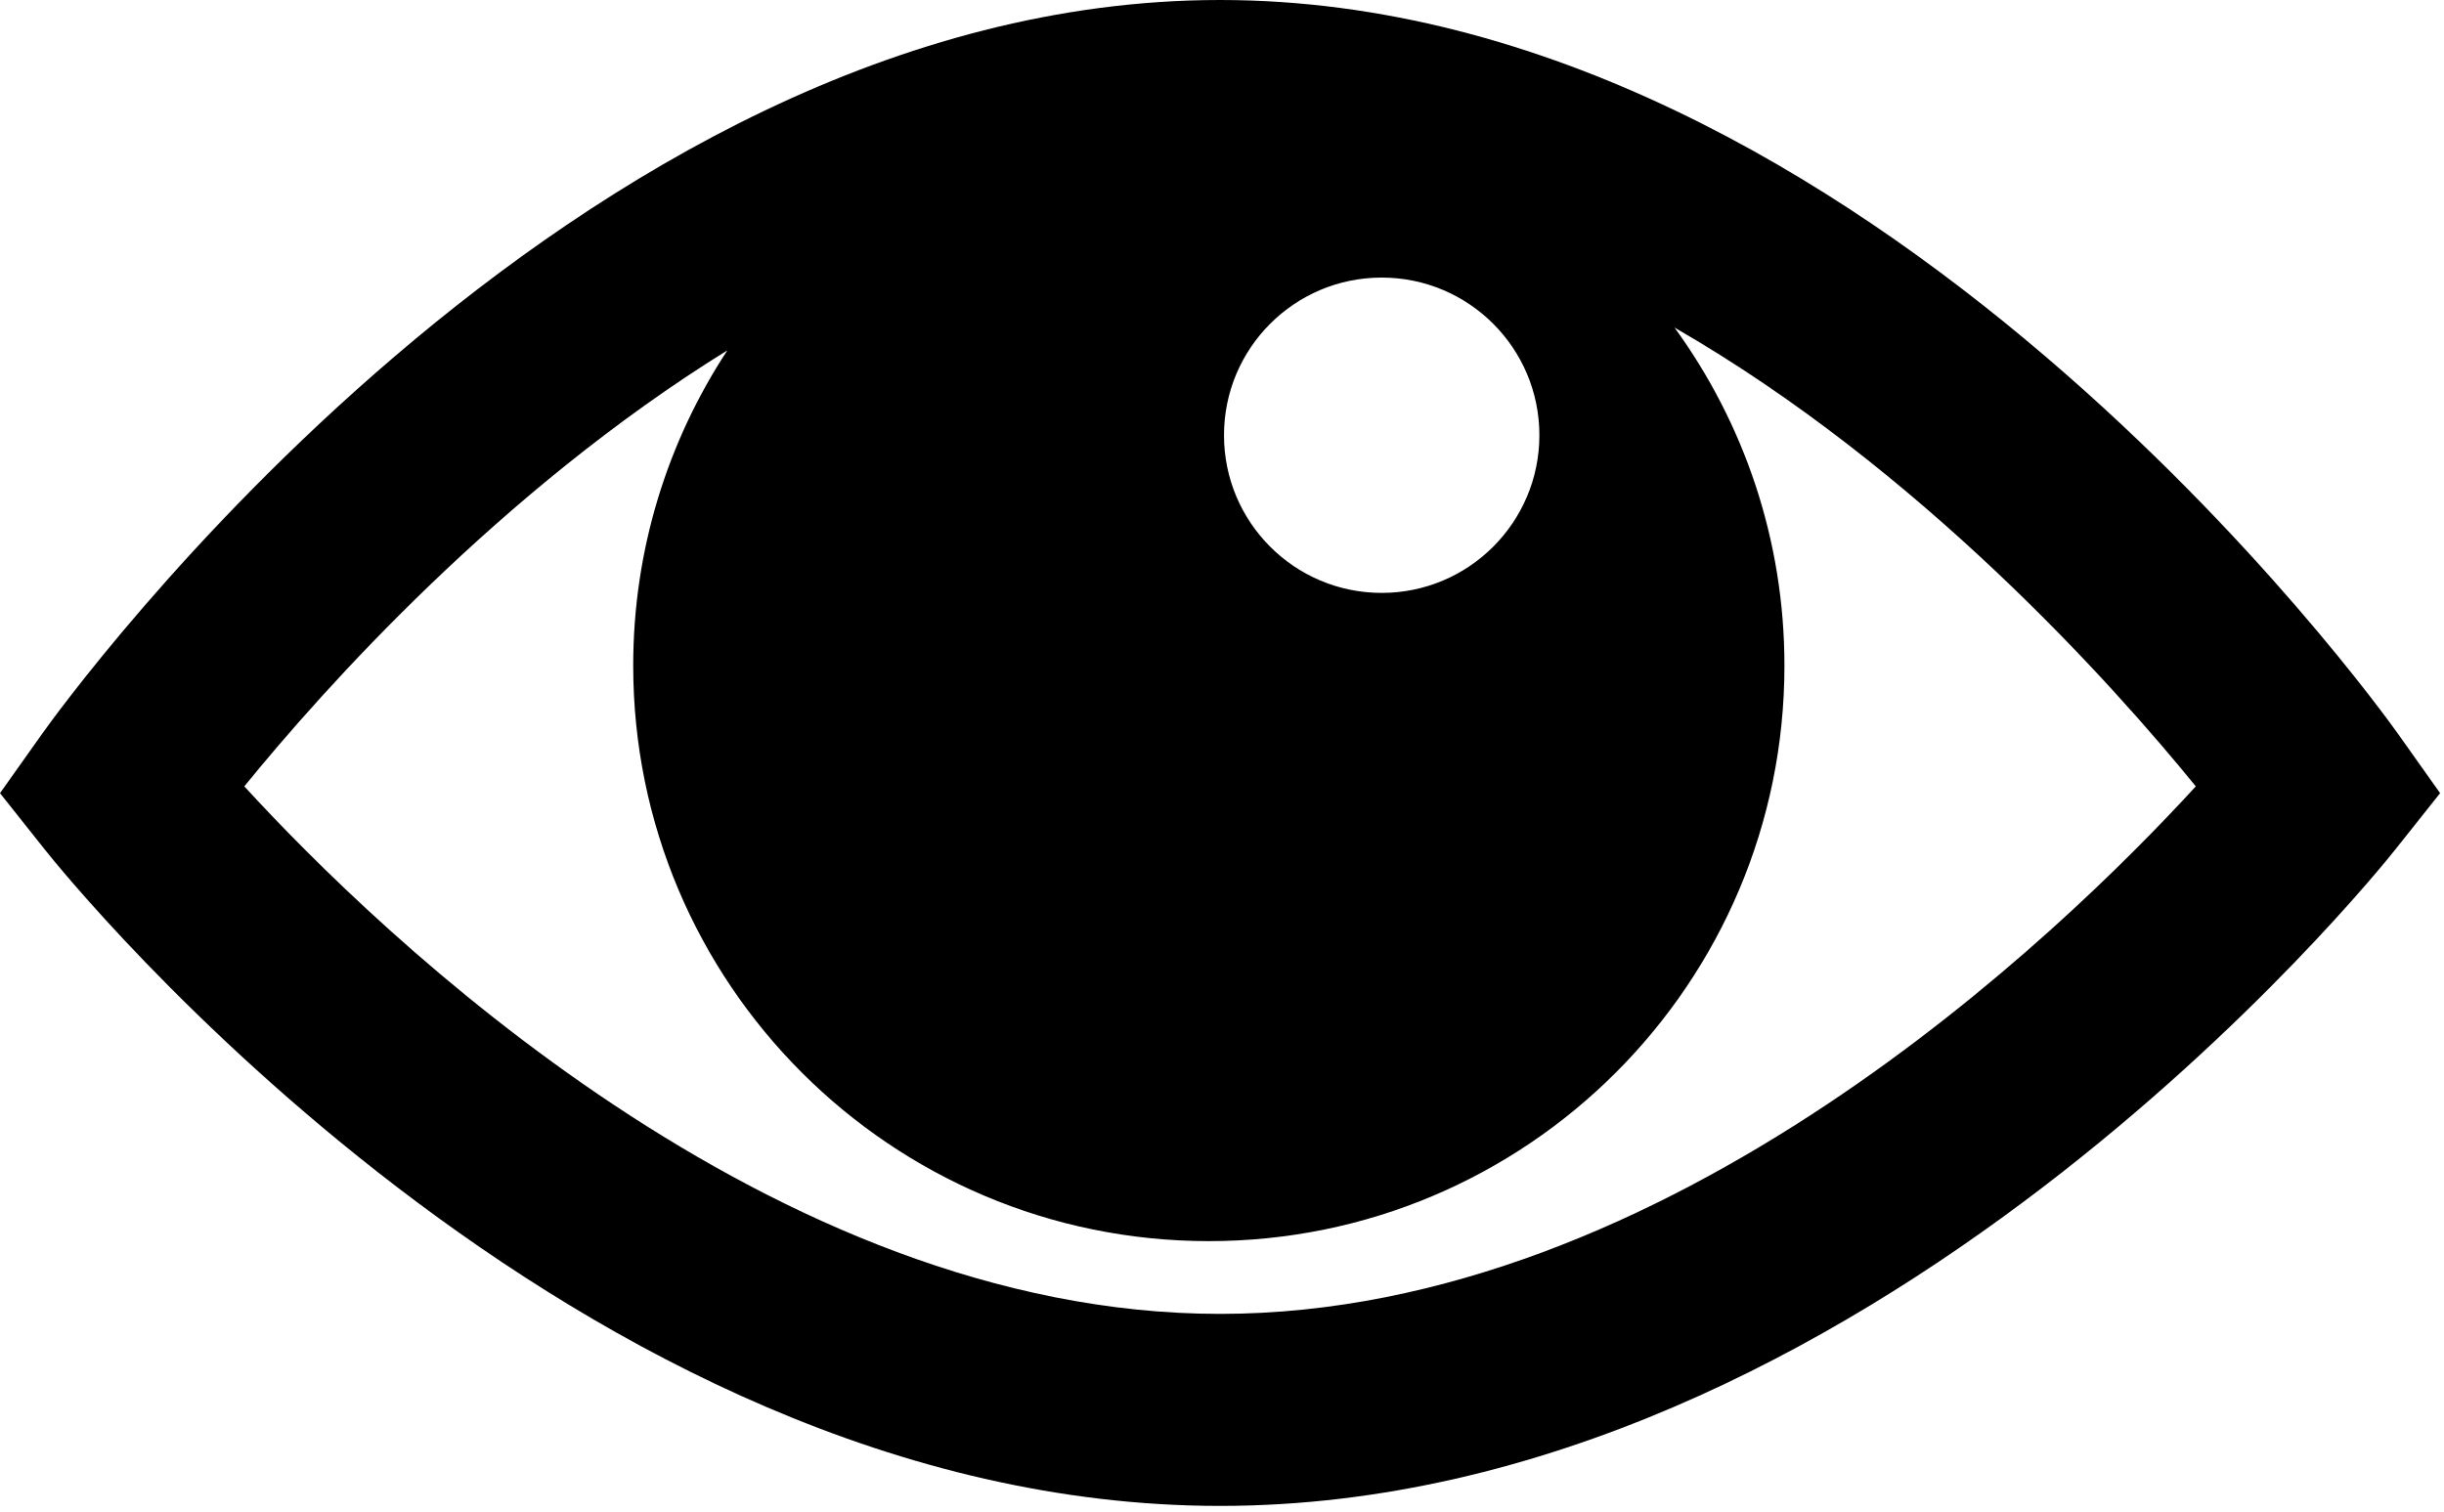 <?xml version="1.0" encoding="utf-8"?>
<!-- Generator: Adobe Illustrator 16.0.3, SVG Export Plug-In . SVG Version: 6.00 Build 0)  -->
<!DOCTYPE svg PUBLIC "-//W3C//DTD SVG 1.1//EN" "http://www.w3.org/Graphics/SVG/1.1/DTD/svg11.dtd">
<svg version="1.1" id="Layer_1" xmlns="http://www.w3.org/2000/svg" xmlns:xlink="http://www.w3.org/1999/xlink" x="0px" y="0px"
	 width="127.25px" height="78.75px" viewBox="0 0 127.25 78.75" enable-background="new 0 0 127.25 78.75" xml:space="preserve">
<path d="M124.875,38.244C123.767,36.682,97.349,0,63.524,0C29.699,0,3.281,36.682,2.173,38.244L0,41.306l2.335,2.94
	c1.108,1.396,27.53,34.179,61.188,34.179s60.08-32.783,61.188-34.179l2.336-2.94L124.875,38.244z M80.15,22.666
	c0,4.535-3.676,8.211-8.211,8.211c-4.534,0-8.21-3.676-8.21-8.211c0-4.535,3.676-8.21,8.21-8.21
	C76.474,14.455,80.15,18.131,80.15,22.666z M63.524,68.425c-23.384,0-43.823-19.854-50.804-27.473
	c4.137-5.084,13.33-15.384,25.15-22.705c-3.095,4.716-4.901,10.355-4.901,16.418c0,16.552,13.418,29.971,29.97,29.971
	s29.97-13.419,29.97-29.971c0-6.581-2.127-12.662-5.723-17.606c12.777,7.352,22.775,18.529,27.141,23.893
	C107.344,48.575,86.906,68.425,63.524,68.425z"/>
</svg>

